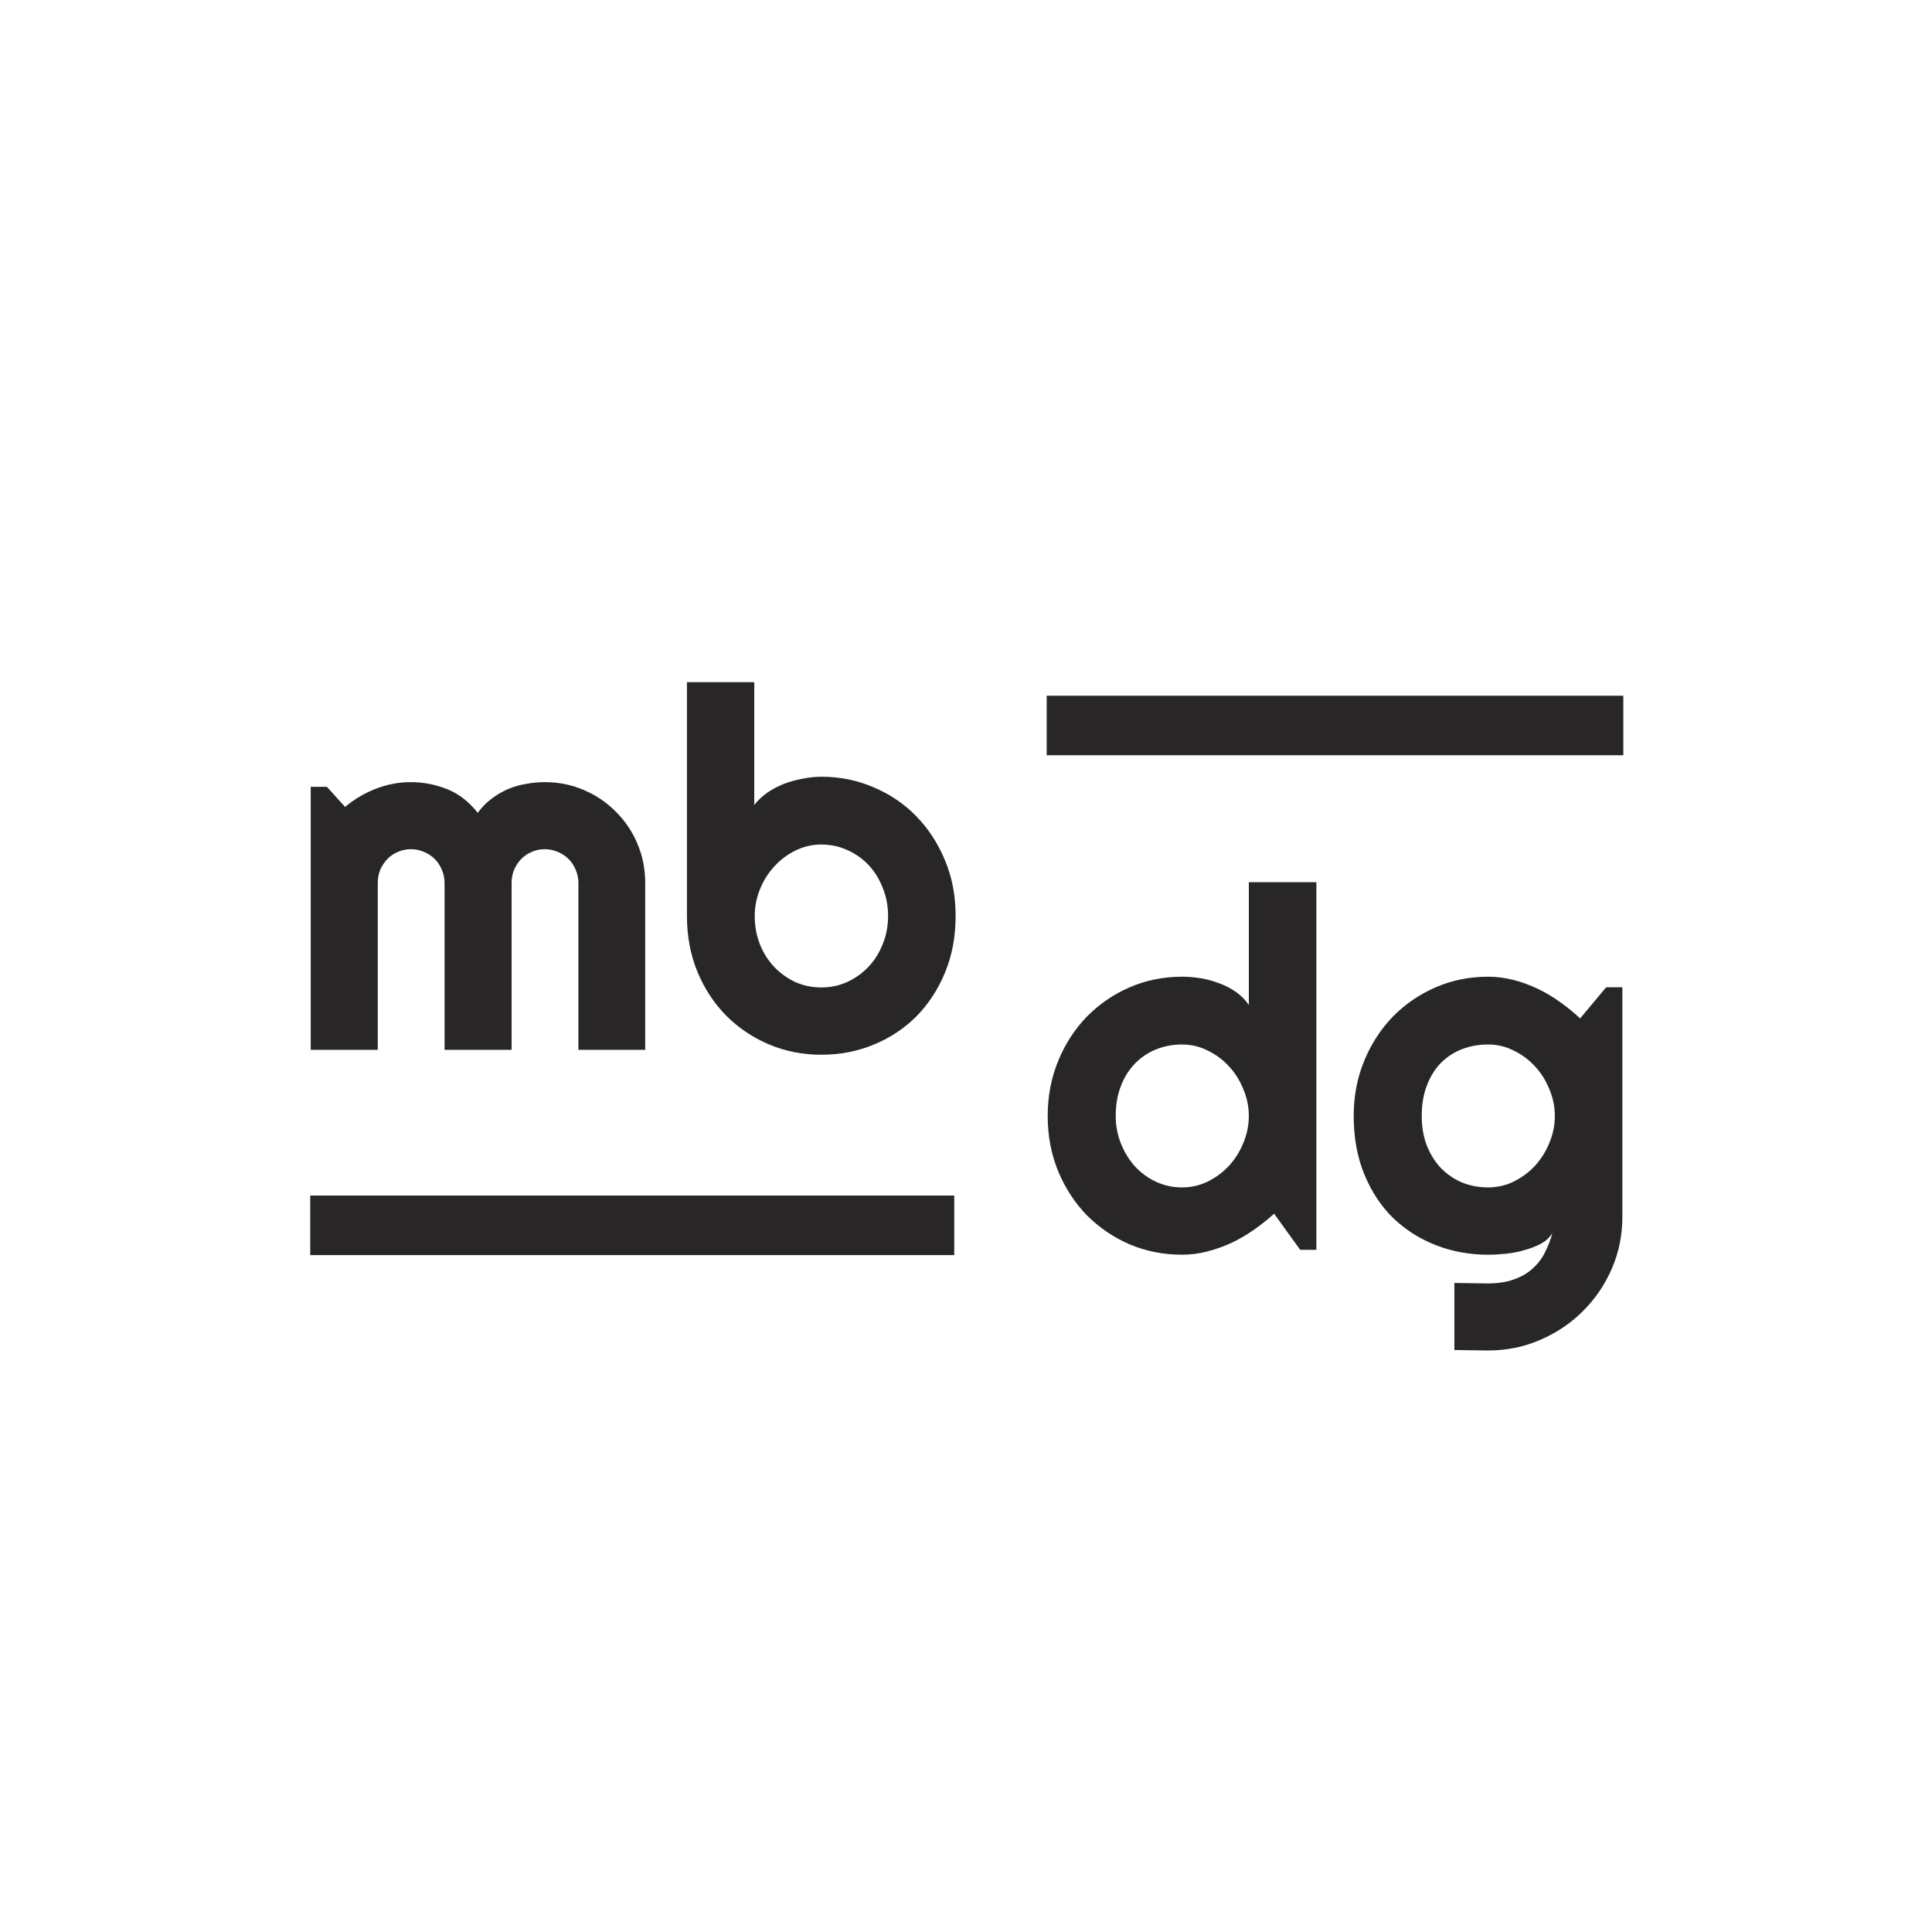 <svg width="1233" height="1233" viewBox="0 0 1233 1233" fill="none" xmlns="http://www.w3.org/2000/svg">
<path d="M411.767 670H369.137V563.423C369.137 560.497 368.562 557.728 367.413 555.116C366.368 552.504 364.853 550.205 362.867 548.22C360.882 546.235 358.583 544.72 355.971 543.675C353.359 542.526 350.59 541.951 347.665 541.951C344.739 541.951 341.97 542.526 339.358 543.675C336.85 544.72 334.604 546.235 332.618 548.22C330.738 550.205 329.223 552.504 328.073 555.116C327.028 557.728 326.506 560.497 326.506 563.423V670H283.718V563.423C283.718 560.497 283.144 557.728 281.994 555.116C280.949 552.504 279.434 550.205 277.449 548.22C275.464 546.235 273.165 544.72 270.553 543.675C267.941 542.526 265.172 541.951 262.246 541.951C259.321 541.951 256.552 542.526 253.939 543.675C251.432 544.72 249.185 546.235 247.2 548.22C245.319 550.205 243.804 552.504 242.655 555.116C241.61 557.728 241.088 560.497 241.088 563.423V670H198.3V502.141H208.644L220.242 514.993C226.198 509.978 232.729 506.112 239.834 503.395C247.043 500.574 254.514 499.163 262.246 499.163C270.083 499.163 277.71 500.626 285.129 503.552C292.652 506.477 299.235 511.545 304.877 518.755C307.489 515.202 310.467 512.172 313.811 509.664C317.154 507.157 320.655 505.119 324.312 503.552C328.073 501.985 331.939 500.887 335.91 500.26C339.88 499.529 343.798 499.163 347.665 499.163C356.546 499.163 364.853 500.835 372.585 504.179C380.421 507.522 387.213 512.12 392.96 517.971C398.811 523.718 403.408 530.51 406.752 538.346C410.096 546.183 411.767 554.542 411.767 563.423V670ZM609.875 584.582C609.875 597.747 607.629 609.763 603.136 620.63C598.643 631.496 592.53 640.848 584.798 648.685C577.066 656.417 567.976 662.425 557.527 666.709C547.183 670.993 536.055 673.135 524.143 673.135C512.336 673.135 501.209 670.94 490.76 666.552C480.416 662.163 471.325 656.051 463.489 648.214C455.757 640.378 449.644 631.079 445.151 620.316C440.658 609.45 438.412 597.538 438.412 584.582V435.374H481.356V513.739C483.655 510.814 486.424 508.202 489.663 505.903C493.006 503.604 496.559 501.723 500.32 500.26C504.186 498.798 508.157 497.701 512.232 496.969C516.307 496.133 520.277 495.715 524.143 495.715C536.055 495.715 547.183 497.962 557.527 502.455C567.976 506.843 577.066 513.008 584.798 520.949C592.53 528.89 598.643 538.294 603.136 549.161C607.629 559.923 609.875 571.73 609.875 584.582ZM566.774 584.582C566.774 578.103 565.625 572.095 563.326 566.558C561.132 560.915 558.102 556.057 554.236 551.982C550.37 547.907 545.825 544.72 540.6 542.421C535.48 540.122 529.995 538.973 524.143 538.973C518.292 538.973 512.754 540.279 507.53 542.891C502.41 545.399 497.917 548.795 494.051 553.079C490.185 557.258 487.155 562.117 484.961 567.655C482.767 573.088 481.669 578.73 481.669 584.582C481.669 591.06 482.767 597.068 484.961 602.606C487.155 608.144 490.185 612.95 494.051 617.025C497.917 621.1 502.41 624.339 507.53 626.742C512.754 629.041 518.292 630.19 524.143 630.19C529.995 630.19 535.48 629.041 540.6 626.742C545.825 624.339 550.37 621.1 554.236 617.025C558.102 612.95 561.132 608.144 563.326 602.606C565.625 597.068 566.774 591.06 566.774 584.582Z" fill="#282626"/>
<path d="M840.105 797.62H829.761L813.148 774.581C809.073 778.238 804.736 781.686 800.139 784.925C795.646 788.06 790.892 790.828 785.876 793.232C780.861 795.53 775.689 797.359 770.36 798.717C765.136 800.076 759.807 800.755 754.374 800.755C742.566 800.755 731.439 798.561 720.99 794.172C710.646 789.679 701.555 783.514 693.719 775.678C685.987 767.737 679.874 758.385 675.381 747.623C670.888 736.756 668.642 724.949 668.642 712.202C668.642 699.559 670.888 687.804 675.381 676.937C679.874 666.071 685.987 656.667 693.719 648.726C701.555 640.785 710.646 634.568 720.99 630.075C731.439 625.582 742.566 623.335 754.374 623.335C758.135 623.335 762.001 623.649 765.972 624.276C770.047 624.903 773.965 625.948 777.726 627.41C781.592 628.769 785.197 630.597 788.541 632.896C791.884 635.195 794.706 638.016 797.004 641.359V562.994H840.105V797.62ZM797.004 712.202C797.004 706.351 795.855 700.708 793.556 695.275C791.362 689.737 788.332 684.878 784.466 680.699C780.6 676.415 776.055 673.019 770.83 670.511C765.71 667.899 760.225 666.593 754.374 666.593C748.522 666.593 742.984 667.638 737.76 669.728C732.64 671.817 728.147 674.848 724.281 678.818C720.52 682.684 717.542 687.438 715.348 693.081C713.153 698.723 712.056 705.097 712.056 712.202C712.056 718.367 713.153 724.218 715.348 729.756C717.542 735.293 720.52 740.152 724.281 744.332C728.147 748.511 732.64 751.802 737.76 754.206C742.984 756.609 748.522 757.81 754.374 757.81C760.225 757.81 765.71 756.557 770.83 754.049C776.055 751.437 780.6 748.041 784.466 743.861C788.332 739.577 791.362 734.719 793.556 729.285C795.855 723.748 797.004 718.053 797.004 712.202ZM992.291 712.202C992.291 706.351 991.142 700.708 988.843 695.275C986.649 689.737 983.619 684.878 979.753 680.699C975.886 676.415 971.341 673.019 966.117 670.511C960.997 667.899 955.511 666.593 949.66 666.593C943.809 666.593 938.271 667.586 933.047 669.571C927.927 671.556 923.434 674.482 919.568 678.348C915.806 682.214 912.828 687.02 910.634 692.767C908.44 698.409 907.343 704.888 907.343 712.202C907.343 719.202 908.44 725.524 910.634 731.166C912.828 736.704 915.806 741.458 919.568 745.429C923.434 749.399 927.927 752.482 933.047 754.676C938.271 756.766 943.809 757.81 949.66 757.81C955.511 757.81 960.997 756.557 966.117 754.049C971.341 751.437 975.886 748.041 979.753 743.861C983.619 739.577 986.649 734.719 988.843 729.285C991.142 723.748 992.291 718.053 992.291 712.202ZM1035.39 776.461C1035.39 788.269 1033.15 799.344 1028.65 809.688C1024.16 820.033 1017.99 829.071 1010.16 836.803C1002.43 844.535 993.336 850.647 982.887 855.14C972.543 859.633 961.467 861.88 949.66 861.88L928.188 861.566V818.779L949.347 819.092C956.034 819.092 961.728 818.204 966.43 816.428C971.132 814.756 975.103 812.405 978.342 809.375C981.581 806.449 984.141 803.053 986.022 799.187C988.007 795.321 989.574 791.246 990.724 786.962C989.052 789.679 986.649 791.926 983.514 793.702C980.379 795.374 976.879 796.732 973.013 797.777C969.252 798.926 965.281 799.71 961.102 800.128C957.027 800.546 953.213 800.755 949.66 800.755C937.853 800.755 926.725 798.717 916.277 794.642C905.932 790.567 896.842 784.768 889.005 777.245C881.273 769.618 875.161 760.318 870.668 749.347C866.175 738.376 863.928 725.994 863.928 712.202C863.928 699.559 866.175 687.804 870.668 676.937C875.161 666.071 881.273 656.667 889.005 648.726C896.842 640.785 905.932 634.568 916.277 630.075C926.725 625.582 937.853 623.335 949.66 623.335C955.094 623.335 960.475 624.015 965.803 625.373C971.132 626.731 976.304 628.612 981.32 631.015C986.335 633.418 991.089 636.24 995.582 639.479C1000.18 642.718 1004.46 646.218 1008.43 649.98L1025.05 630.075H1035.39V776.461Z" fill="#282626"/>
<rect x="198" y="801" width="38" height="411" transform="rotate(-90 198 801)" fill="#282626"/>
<rect x="668" y="482" width="38" height="368" transform="rotate(-90 668 482)" fill="#282626"/>
</svg>
